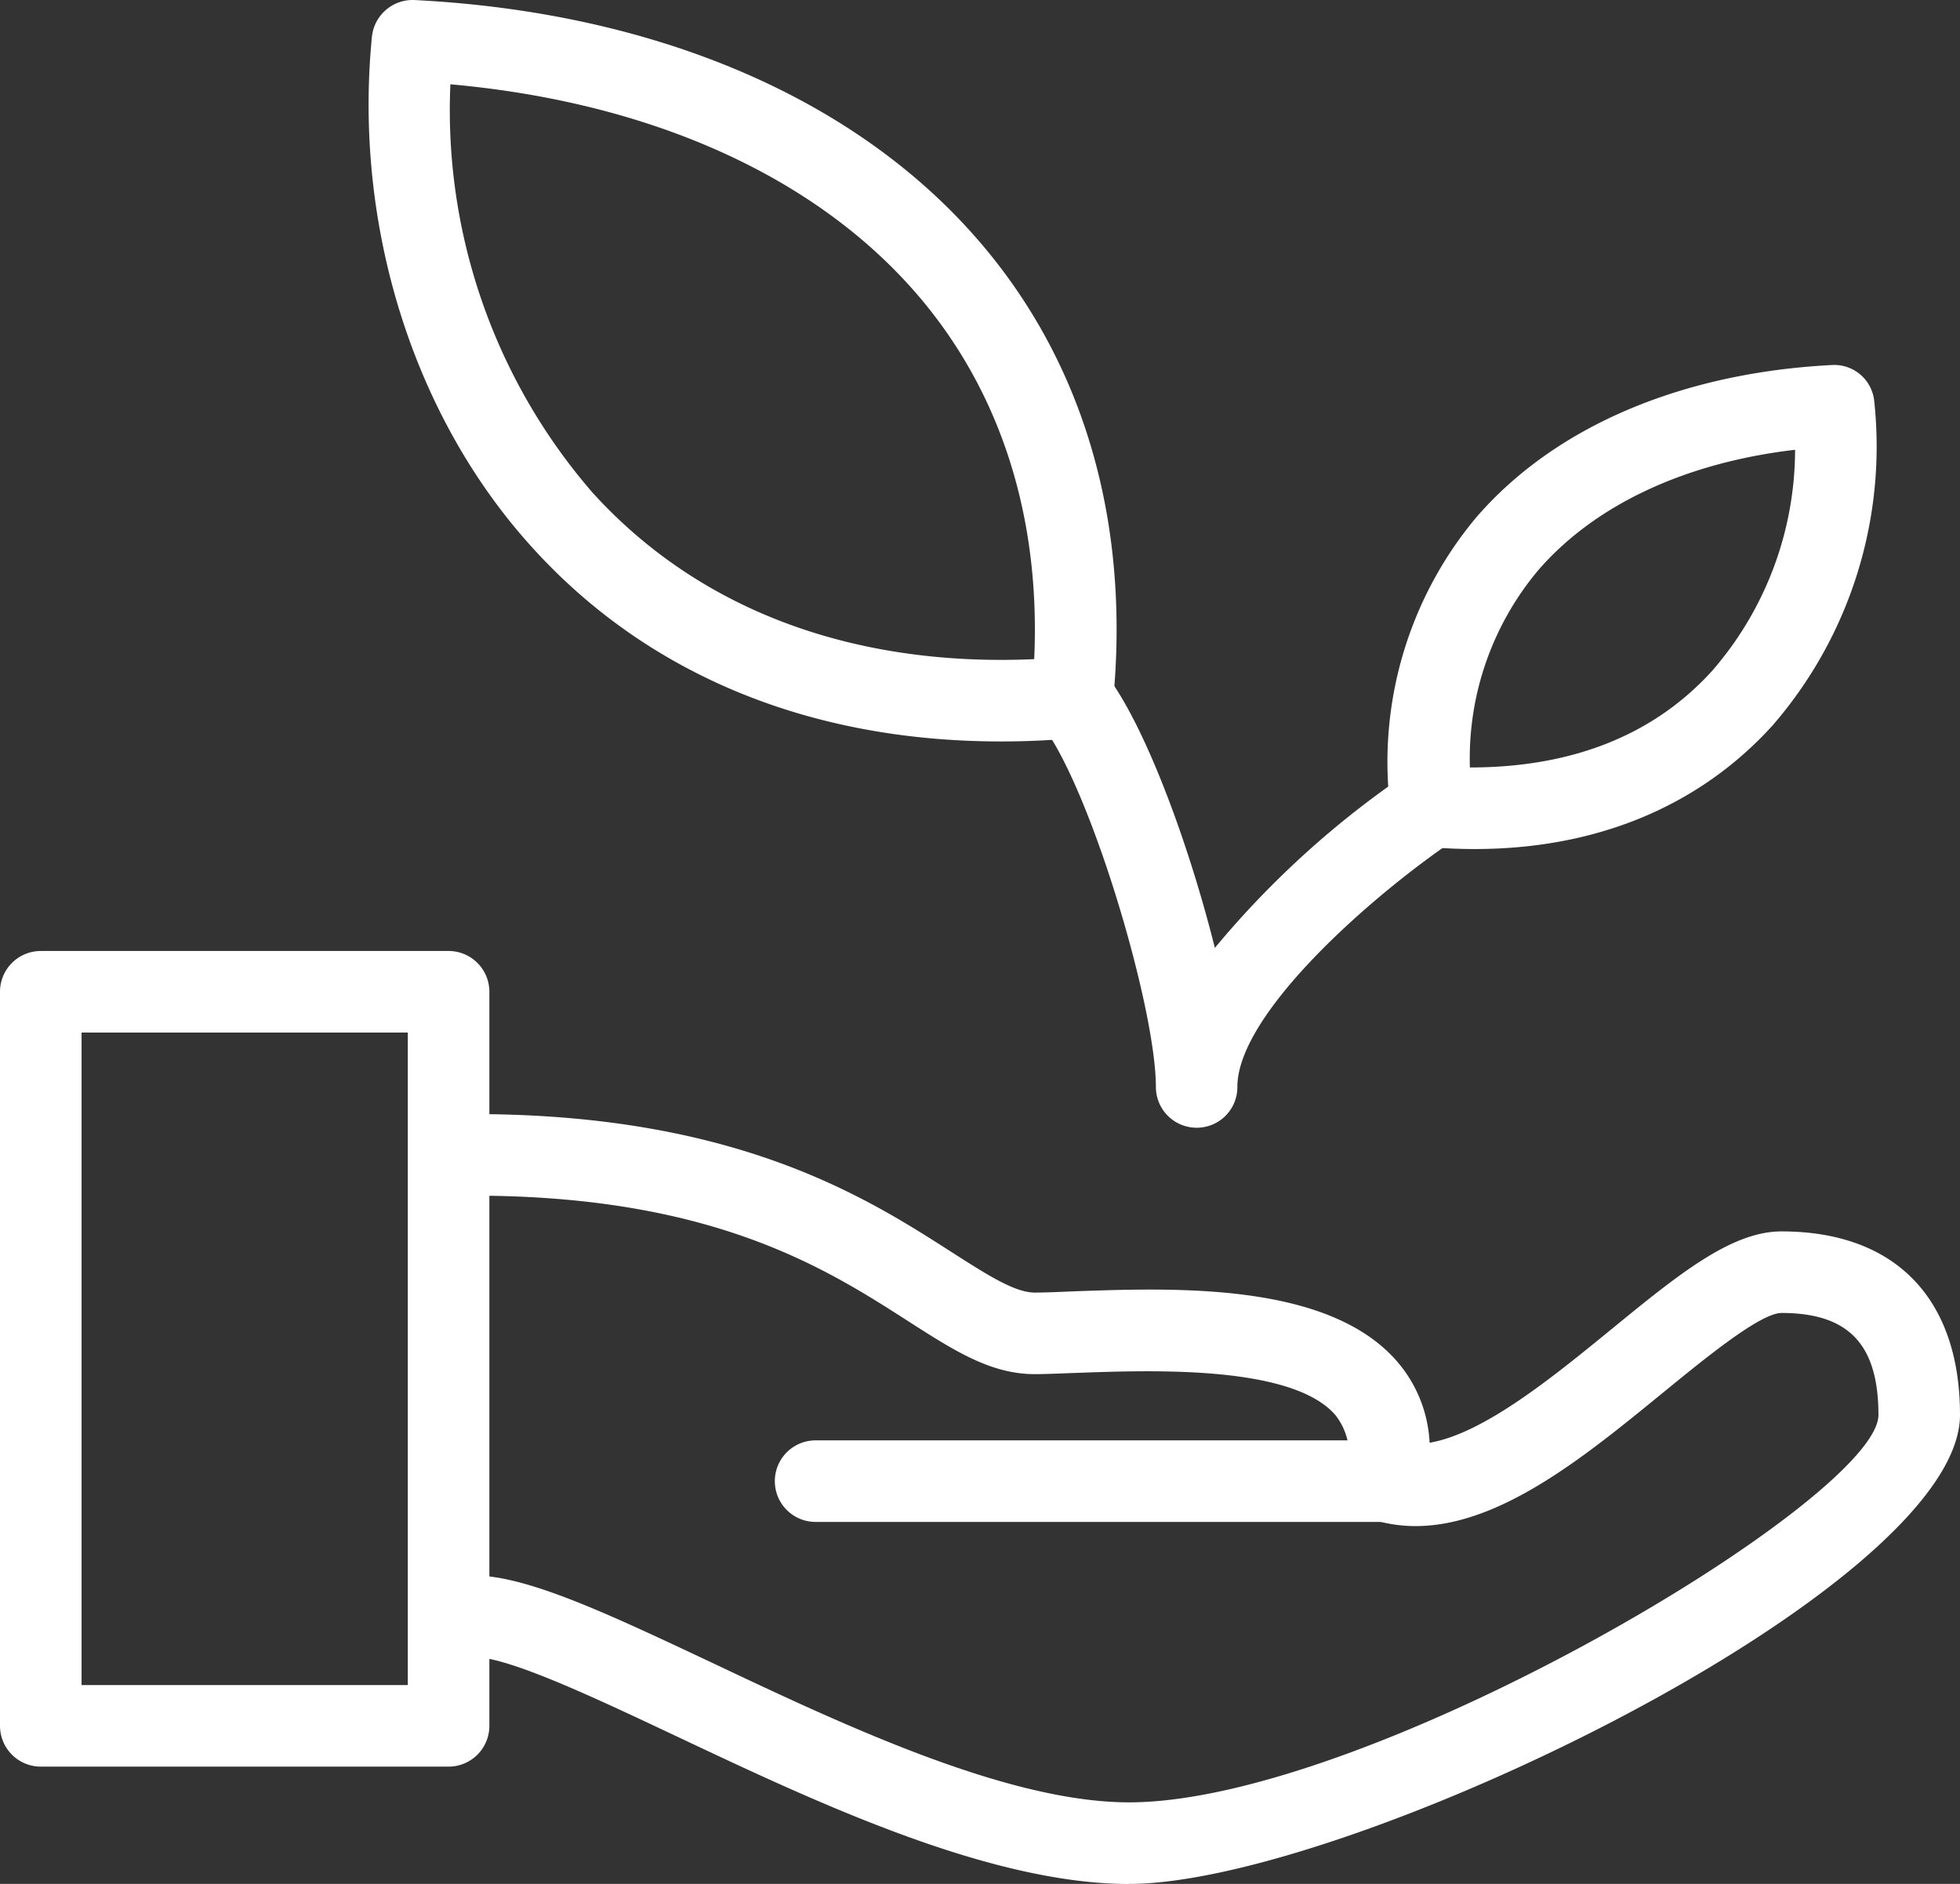 <svg xmlns="http://www.w3.org/2000/svg" width="96.124" height="92.39" viewBox="0 0 96.124 92.39">
  <rect x="0" y="0" width="96.124" height="92.39" fill="#333333" stroke="none"/>
  <g id="Group_9214" data-name="Group 9214" transform="translate(167 -4284)">
    <path id="Path_18110" data-name="Path 18110" d="M72.264,43.444c-.752,0-1.516-.032-2.312-.1a2,2,0,0,1-1.82-1.792,18.686,18.686,0,0,1,4.2-14.368c3.832-4.436,10.024-7.092,17.436-7.476A1.97,1.97,0,0,1,91.856,21.5a20.884,20.884,0,0,1-4.992,15.888c-3.592,3.96-8.636,6.056-14.6,6.056Zm-.24-4c5.012,0,9.024-1.584,11.892-4.752a16.555,16.555,0,0,0,4.056-10.828c-5.408.632-9.836,2.712-12.608,5.92A14.355,14.355,0,0,0,72.024,39.444Z" transform="translate(-166.936 4282.194)" fill="#fff"/>
    <path id="Path_18111" data-name="Path 18111" d="M49.036,38.168h0c-9.408,0-17.36-3.284-23.008-9.524-5.828-6.42-8.76-15.78-7.852-25.036a2.008,2.008,0,0,1,2.092-1.8c11.8.6,21.632,4.8,27.68,11.82C53.1,19.6,55.372,27.412,54.524,36.212A1.988,1.988,0,0,1,52.7,38C51.436,38.116,50.228,38.168,49.036,38.168ZM22.024,5.94a28.631,28.631,0,0,0,6.964,20.016c4.868,5.372,11.8,8.212,20.044,8.212h0c.532,0,1.08-.012,1.624-.036.32-6.984-1.652-13.144-5.744-17.892-5-5.8-13.072-9.42-22.888-10.3Z" transform="translate(-166.936 4282.194)" fill="#fff"/>
    <path id="Path_18112" data-name="Path 18112" d="M21.936,88.444h-20a2,2,0,0,1-2-2v-36a2,2,0,0,1,2-2h20a2,2,0,0,1,2,2v36A2,2,0,0,1,21.936,88.444Zm-18-4h16v-32h-16v32Z" transform="translate(-166.936 4282.194)" fill="#fff"/>
    <path id="Path_18113" data-name="Path 18113" d="M55.312,94.2c-6.864,0-15.364-4.016-22.2-7.244-4.044-1.908-8.228-3.884-9.928-3.884a2,2,0,1,1,0-4c2.6,0,6.588,1.884,11.636,4.26,6.468,3.064,14.52,6.864,20.488,6.864,11.78,0,36.752-14.9,36.752-19,0-3.456-1.46-5-4.752-5-1.04,0-3.78,2.248-5.784,3.884-4.388,3.584-9.344,7.684-14.144,6.288a2,2,0,0,1-1.416-2.276,3.164,3.164,0,0,0-.54-2.892c-2.116-2.444-8.944-2.2-12.616-2.068-.82.028-1.548.064-2.124.064-2.16,0-3.948-1.148-6.212-2.6-3.94-2.528-9.332-5.992-20.568-6.148a2,2,0,0,1,.028-4h.028c12.376.172,18.572,4.148,22.672,6.78,1.712,1.092,3.068,1.968,4.052,1.968.54,0,1.22-.032,1.98-.064,4.948-.172,12.412-.444,15.784,3.436a6.58,6.58,0,0,1,1.6,3.992c2.668-.452,6.088-3.256,8.944-5.588,3.268-2.672,5.852-4.776,8.316-4.776,5.56,0,8.752,3.272,8.752,9,0,8.484-30.056,23-40.748,23Z" transform="translate(-166.936 4282.194)" fill="#fff"/>
    <path id="Path_18114" data-name="Path 18114" d="M67.936,76.444h-28a2,2,0,0,1,0-4h28a2,2,0,0,1,0,4Z" transform="translate(-166.936 4282.194)" fill="#fff"/>
    <path id="Path_18115" data-name="Path 18115" d="M58.624,57.112a2,2,0,0,1-2-2c0-3.916-3.268-14.88-5.656-17.844a2,2,0,0,1,3.116-2.508c1.944,2.416,4.148,8.384,5.432,13.532A45.261,45.261,0,0,1,69,39.7a2,2,0,0,1,2.236,3.312c-4.1,2.776-10.616,8.524-10.616,12.1A1.992,1.992,0,0,1,58.624,57.112Z" transform="translate(-166.936 4282.194)" fill="#fff"/>
  </g>
</svg>
